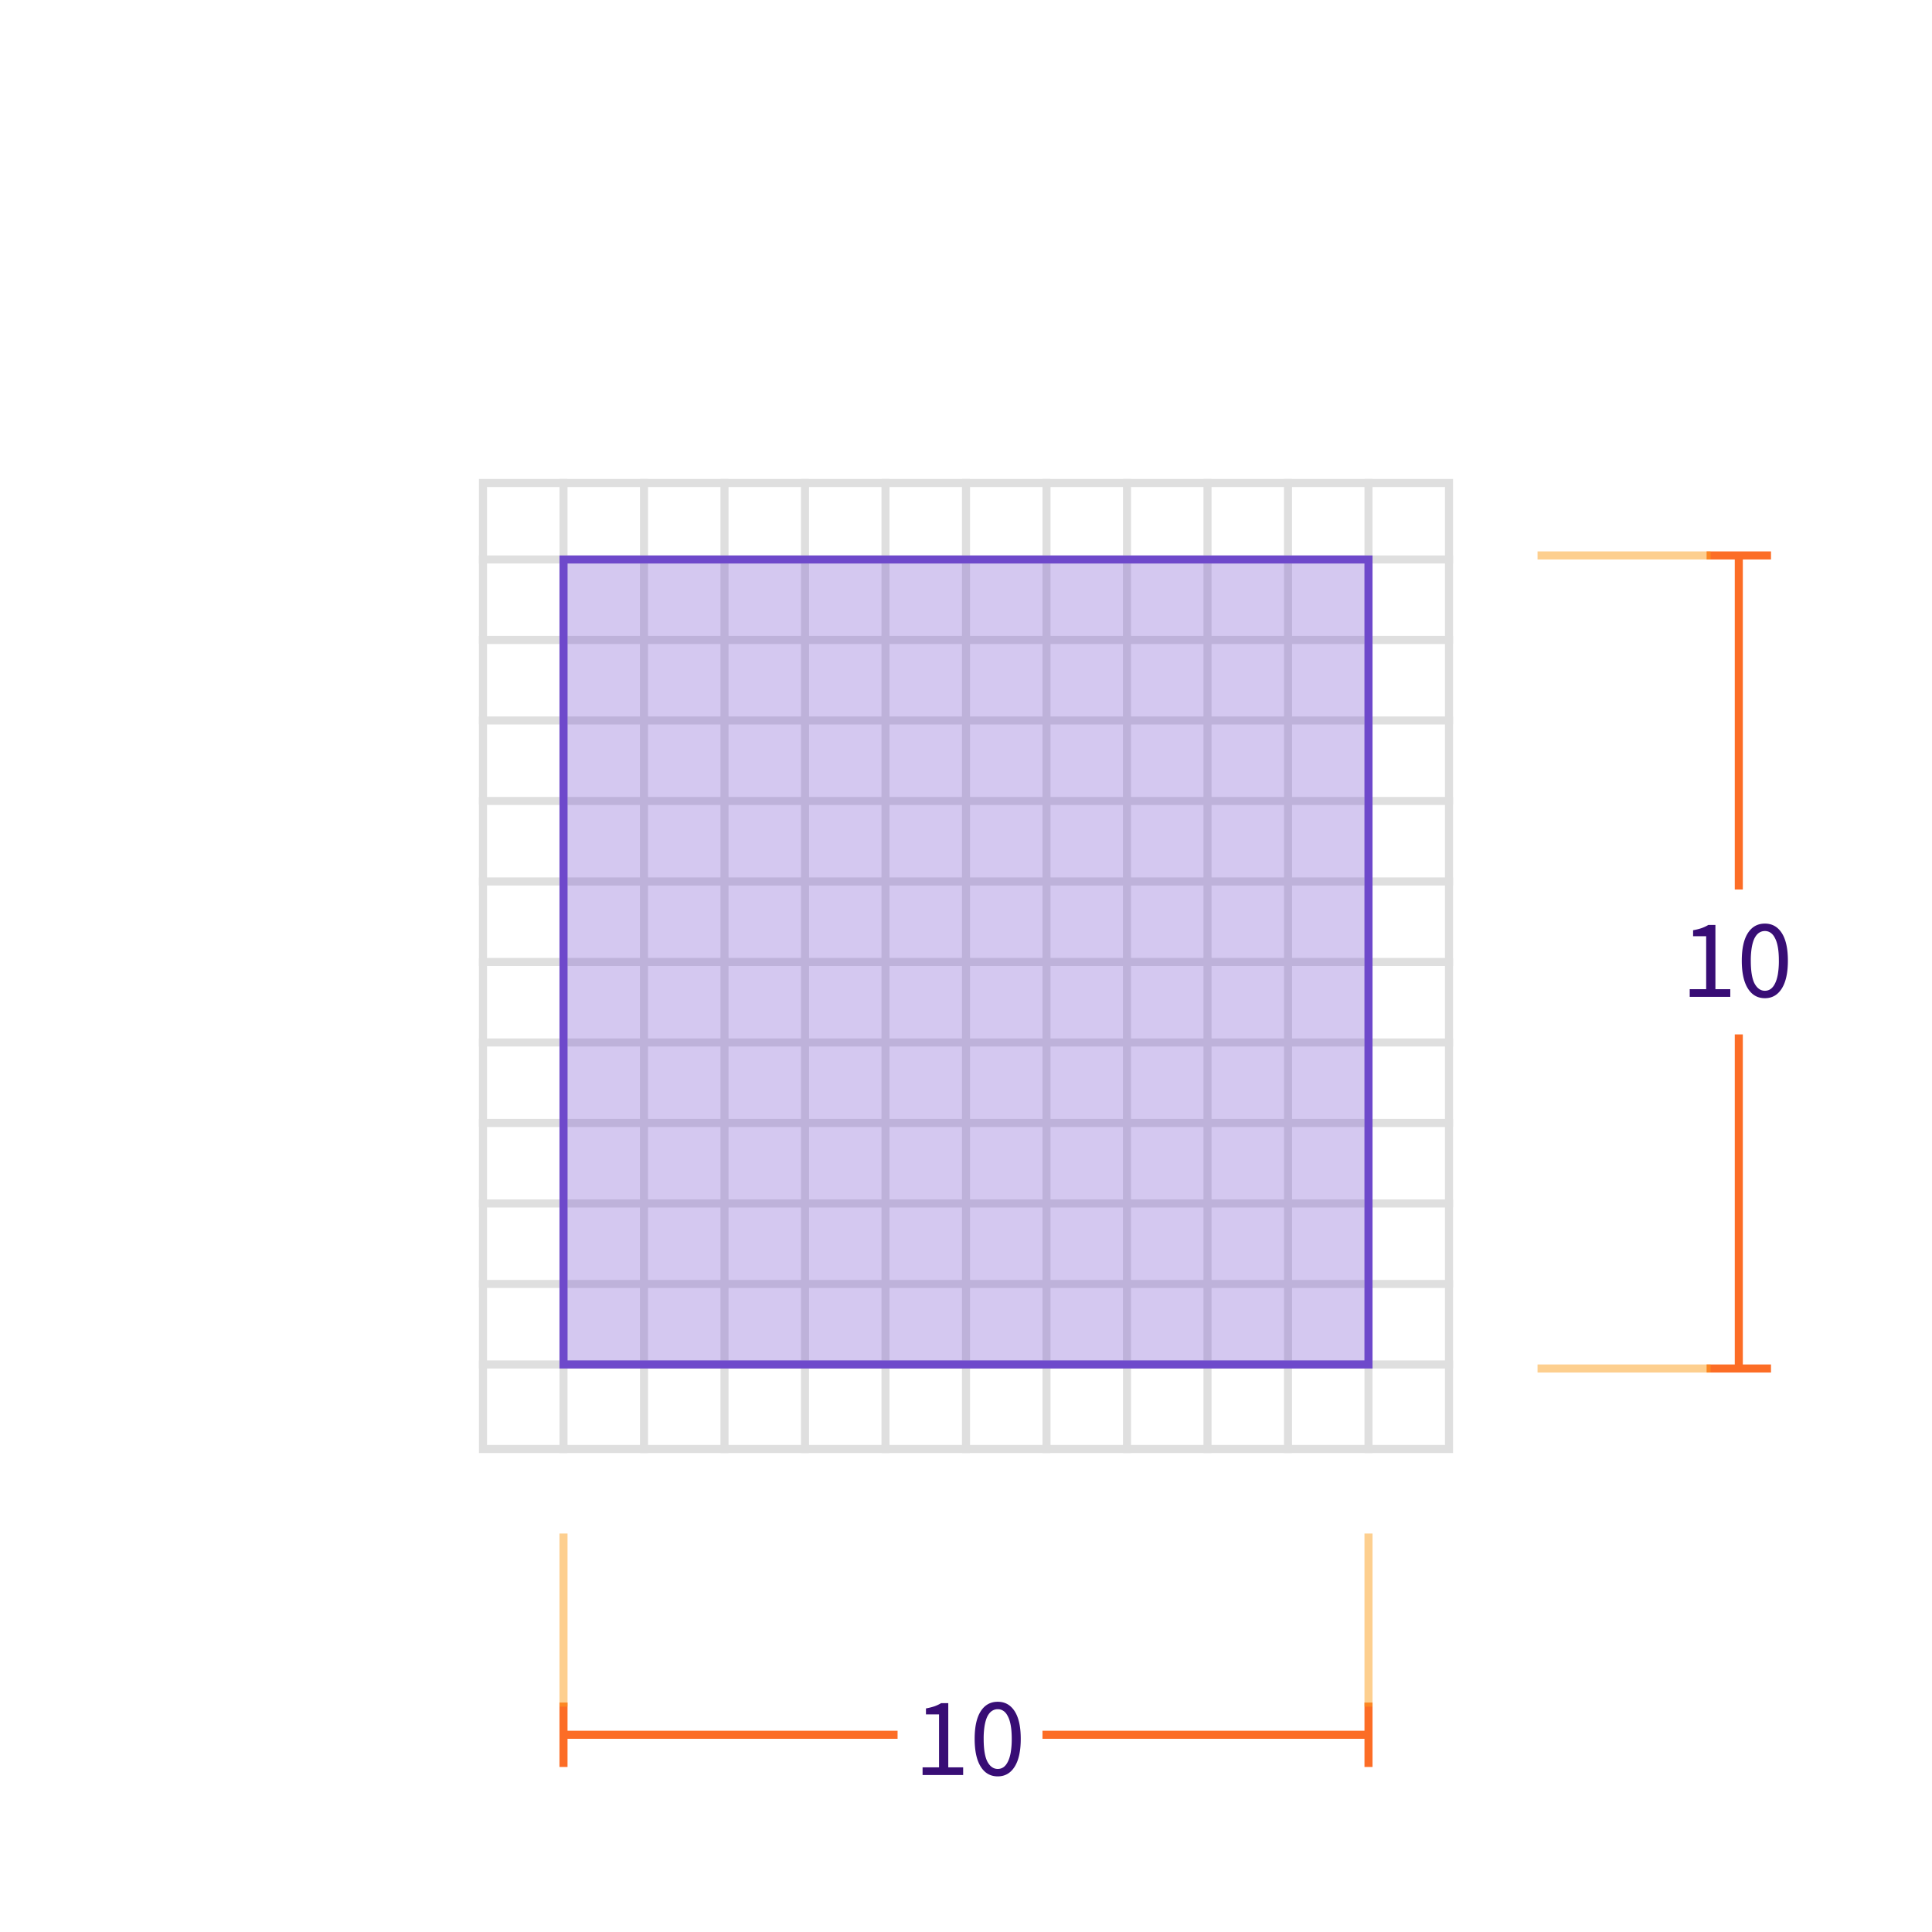 <svg width="240" height="240" fill="none" xmlns="http://www.w3.org/2000/svg"><path fill="#fff" d="M0 0h240v240H0z"/><path stroke="#DFDFDF" d="M60 60h120v120H60z"/><path d="M70 60v120M80 60v120M90 60v120M100 60v120M110 60v120M120 60v120M130 60v120M140 60v120M150 60v120M160 60v120M170 60v120M180 69.5H60M180 79.5H60M180 89.5H60M180 99.5H60M180 109.5H60M180 119.5H60M180 129.5H60M180 139.5H60M180 149.5H60M180 159.5H60M180 169.5H60" stroke="#DFDFDF" stroke-linecap="square"/><path fill="#6E49CB" fill-opacity=".3" stroke="#6E49CB" d="M70 69.5h100v100H70z"/><path d="M70.5 215h41v1h-41v3.5h-1v-8h1v3.5zM169.5 215v-3.5h1v8h-1V216h-40v-1h40z" fill="#FC6D26"/><path d="M70 190.5V212M170 190.5V212" stroke="#FCA121" stroke-opacity=".5"/><path d="M215.5 169.5v-41h1v41h3.5v1h-8v-1h3.5zM215.5 69.5H212v-1h8v1h-3.5v41h-1v-41z" fill="#FC6D26"/><path d="M191 170h21.5M191 69h21.5" stroke="#FCA121" stroke-opacity=".5"/><path d="M114.606 220.5v-.952h2.044v-6.58h-1.624v-.742a7.355 7.355 0 001.064-.266c.308-.112.583-.243.826-.392h.882v7.98h1.848v.952h-5.04zM123.945 220.668c-.905 0-1.61-.401-2.114-1.204-.504-.803-.756-1.955-.756-3.458 0-1.503.252-2.646.756-3.43.504-.784 1.209-1.176 2.114-1.176.896 0 1.596.392 2.1 1.176.504.784.756 1.927.756 3.43 0 1.503-.252 2.655-.756 3.458-.504.803-1.204 1.204-2.1 1.204zm0-.924c.261 0 .495-.07.7-.21.215-.149.397-.373.546-.672.159-.308.28-.695.364-1.162a9.889 9.889 0 00.126-1.694c0-.653-.042-1.213-.126-1.68-.084-.467-.205-.845-.364-1.134-.149-.299-.331-.518-.546-.658a1.213 1.213 0 00-.7-.21c-.261 0-.499.07-.714.21-.215.14-.401.359-.56.658-.149.289-.266.667-.35 1.134a9.643 9.643 0 00-.126 1.68c0 1.307.159 2.259.476 2.856.327.588.751.882 1.274.882zM209.903 123.832v-.952h2.044v-6.58h-1.624v-.742c.41-.075.765-.163 1.064-.266.308-.112.583-.243.826-.392h.882v7.98h1.848v.952h-5.04zM219.241 124c-.905 0-1.61-.401-2.114-1.204-.504-.803-.756-1.955-.756-3.458 0-1.503.252-2.646.756-3.43.504-.784 1.209-1.176 2.114-1.176.896 0 1.596.392 2.1 1.176.504.784.756 1.927.756 3.43 0 1.503-.252 2.655-.756 3.458-.504.803-1.204 1.204-2.1 1.204zm0-.924c.262 0 .495-.07.7-.21.215-.149.397-.373.546-.672.159-.308.28-.695.364-1.162a9.889 9.889 0 00.126-1.694c0-.653-.042-1.213-.126-1.68-.084-.467-.205-.845-.364-1.134-.149-.299-.331-.518-.546-.658a1.211 1.211 0 00-.7-.21c-.261 0-.499.07-.714.21-.214.14-.401.359-.56.658-.149.289-.266.667-.35 1.134a9.643 9.643 0 00-.126 1.68c0 1.307.159 2.259.476 2.856.327.588.752.882 1.274.882z" fill="#380D75"/></svg>
